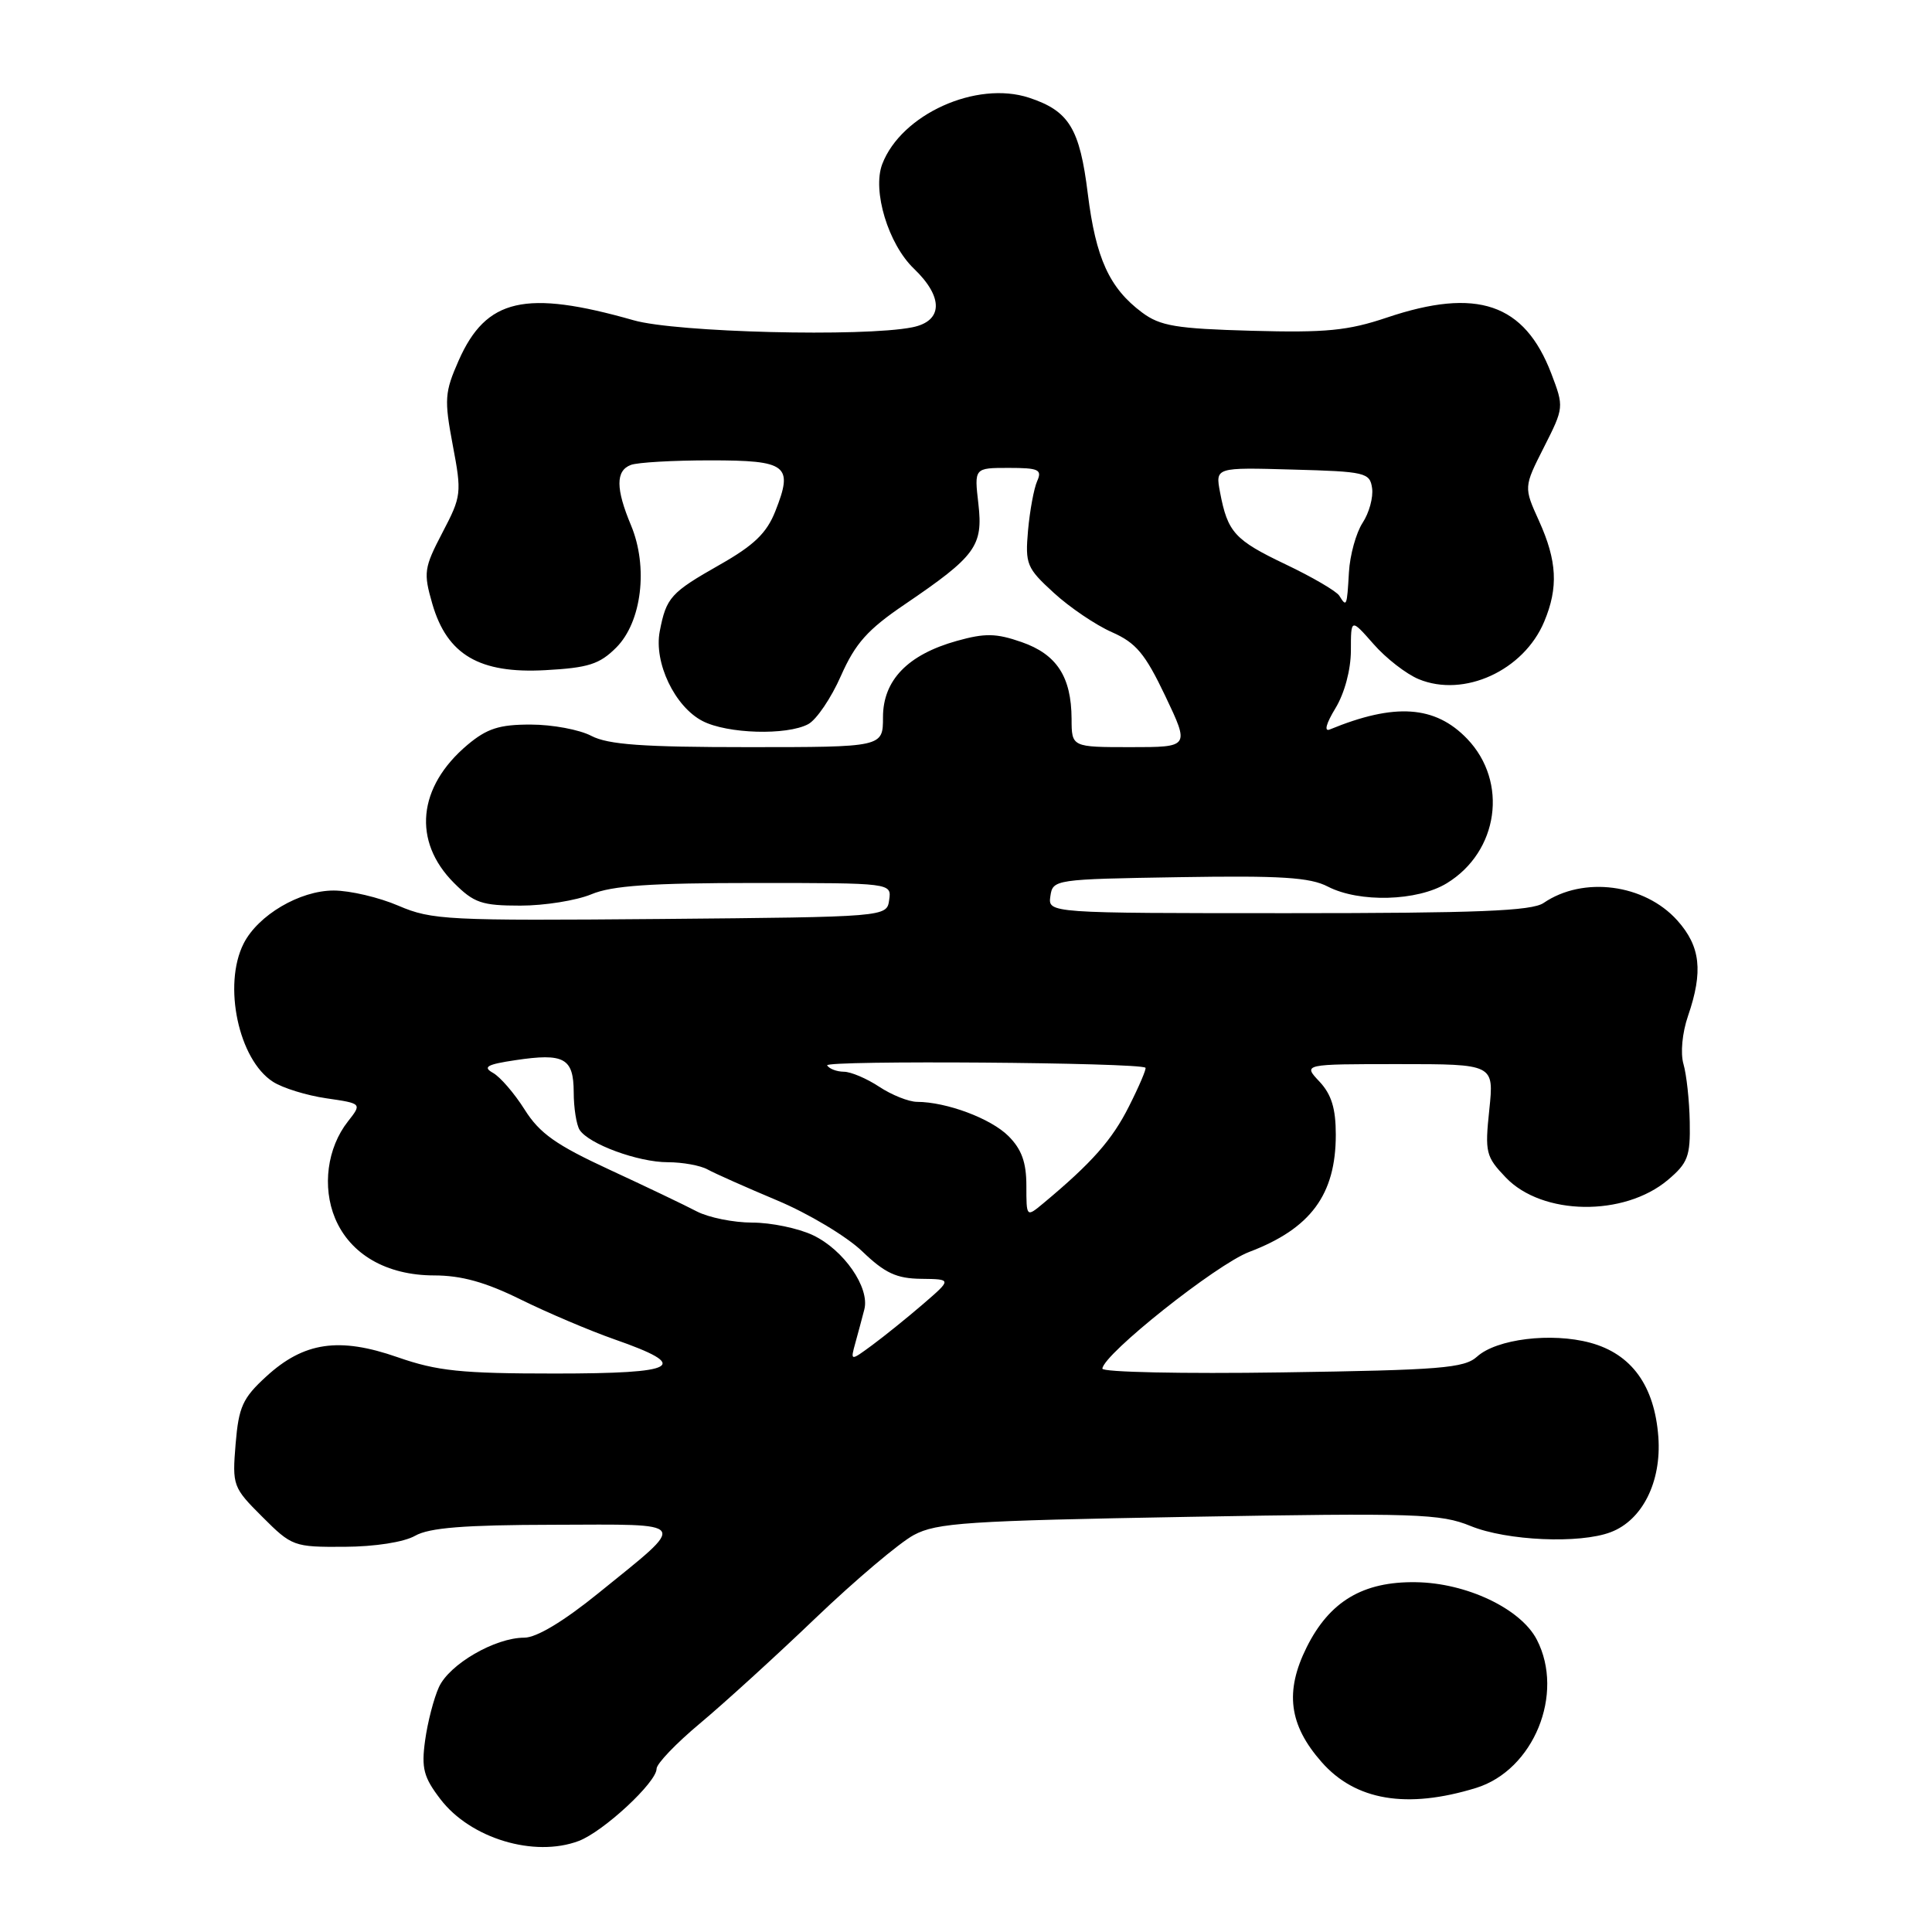 <?xml version="1.0" encoding="UTF-8" standalone="no"?>
<!DOCTYPE svg PUBLIC "-//W3C//DTD SVG 1.1//EN" "http://www.w3.org/Graphics/SVG/1.1/DTD/svg11.dtd" >
<svg xmlns="http://www.w3.org/2000/svg" xmlns:xlink="http://www.w3.org/1999/xlink" version="1.1" viewBox="0 0 256 256">
 <g >
 <path fill="currentColor"
d=" M 76.68 243.94 C 79.94 242.71 87.00 236.17 87.00 234.37 C 87.00 233.70 89.59 231.00 92.75 228.36 C 95.91 225.72 102.81 219.44 108.08 214.39 C 113.35 209.35 119.20 204.41 121.08 203.40 C 124.12 201.77 128.13 201.51 157.50 200.99 C 187.73 200.46 190.87 200.57 194.88 202.21 C 199.66 204.16 209.32 204.59 213.43 203.02 C 217.63 201.43 220.17 196.34 219.74 190.41 C 219.24 183.61 216.19 179.40 210.71 177.92 C 205.55 176.53 198.30 177.42 195.72 179.76 C 194.02 181.29 190.91 181.54 169.90 181.85 C 156.75 182.05 146.03 181.82 146.07 181.35 C 146.22 179.42 161.16 167.55 165.52 165.89 C 173.67 162.80 177.00 158.30 177.00 150.36 C 177.00 146.88 176.43 145.02 174.83 143.31 C 172.65 141.00 172.65 141.00 185.31 141.00 C 197.97 141.00 197.97 141.00 197.34 147.04 C 196.74 152.72 196.88 153.26 199.53 156.03 C 204.36 161.08 215.19 161.24 221.00 156.35 C 223.65 154.11 223.99 153.23 223.90 148.66 C 223.85 145.82 223.47 142.38 223.07 141.00 C 222.65 139.56 222.90 136.86 223.67 134.62 C 225.70 128.71 225.33 125.40 222.25 121.96 C 217.91 117.12 209.78 116.06 204.53 119.65 C 202.97 120.71 195.81 121.00 170.71 121.00 C 138.86 121.00 138.86 121.00 139.18 118.75 C 139.50 116.53 139.74 116.50 156.25 116.23 C 169.71 116.01 173.59 116.25 175.95 117.48 C 180.12 119.63 187.80 119.42 191.70 117.04 C 198.57 112.85 199.88 103.61 194.41 97.90 C 190.17 93.48 184.82 93.11 176.20 96.66 C 175.42 96.98 175.72 95.87 176.95 93.85 C 178.16 91.86 178.99 88.76 179.00 86.22 C 179.00 81.93 179.00 81.93 182.00 85.34 C 183.64 87.22 186.34 89.31 187.98 89.99 C 193.99 92.48 201.91 88.85 204.62 82.36 C 206.51 77.85 206.32 74.31 203.93 69.03 C 201.90 64.55 201.90 64.55 204.58 59.26 C 207.24 54.01 207.24 53.93 205.56 49.51 C 202.00 40.20 195.71 38.06 183.77 42.08 C 178.60 43.82 175.69 44.10 165.87 43.83 C 155.82 43.55 153.73 43.20 151.32 41.40 C 147.00 38.17 145.20 34.23 144.14 25.68 C 143.07 17.01 141.66 14.70 136.36 12.95 C 129.37 10.65 119.42 15.15 116.90 21.75 C 115.56 25.28 117.70 32.34 121.09 35.59 C 125.05 39.38 124.96 42.56 120.88 43.37 C 114.39 44.67 89.59 44.05 83.97 42.44 C 69.60 38.35 64.42 39.54 60.78 47.76 C 58.92 51.98 58.85 52.91 59.99 58.97 C 61.20 65.35 61.15 65.75 58.62 70.58 C 56.18 75.26 56.09 75.87 57.29 80.03 C 59.25 86.77 63.53 89.28 72.26 88.80 C 77.95 88.49 79.44 88.02 81.65 85.81 C 85.04 82.42 85.92 75.13 83.61 69.60 C 81.58 64.75 81.57 62.38 83.58 61.61 C 84.45 61.27 89.19 61.00 94.11 61.00 C 104.33 61.00 105.15 61.64 102.73 67.75 C 101.59 70.64 99.90 72.26 95.39 74.82 C 88.86 78.53 88.29 79.15 87.42 83.65 C 86.62 87.80 89.41 93.64 93.09 95.54 C 96.37 97.24 104.26 97.47 107.10 95.95 C 108.19 95.36 110.14 92.49 111.43 89.55 C 113.34 85.24 114.96 83.42 119.89 80.08 C 129.31 73.68 130.28 72.35 129.64 66.75 C 129.09 62.00 129.09 62.00 133.65 62.00 C 137.63 62.00 138.11 62.22 137.43 63.75 C 137.00 64.71 136.46 67.65 136.22 70.28 C 135.83 74.76 136.04 75.27 139.63 78.55 C 141.73 80.48 145.19 82.82 147.32 83.76 C 150.54 85.18 151.73 86.61 154.41 92.23 C 157.63 99.00 157.63 99.00 149.82 99.00 C 142.00 99.00 142.00 99.00 141.99 95.25 C 141.96 89.68 140.03 86.70 135.37 85.08 C 131.99 83.90 130.51 83.88 126.79 84.92 C 120.28 86.74 117.00 90.13 117.00 95.04 C 117.00 99.00 117.00 99.00 99.11 99.00 C 85.19 99.00 80.59 98.67 78.36 97.51 C 76.79 96.68 73.17 96.01 70.33 96.01 C 66.16 96.00 64.53 96.53 61.94 98.70 C 55.33 104.27 54.63 111.47 60.16 117.00 C 62.80 119.64 63.84 120.00 68.95 120.00 C 72.15 120.00 76.37 119.32 78.35 118.50 C 81.09 117.35 86.21 117.00 100.04 117.00 C 118.14 117.00 118.14 117.00 117.82 119.25 C 117.50 121.50 117.50 121.50 87.50 121.77 C 59.31 122.01 57.22 121.91 52.81 120.02 C 50.24 118.91 46.37 118.00 44.21 118.00 C 39.72 118.00 34.19 121.26 32.28 125.03 C 29.51 130.51 31.61 140.42 36.17 143.34 C 37.45 144.17 40.63 145.15 43.24 145.53 C 47.97 146.22 47.97 146.22 46.10 148.60 C 43.35 152.10 42.67 157.27 44.40 161.43 C 46.40 166.21 51.22 168.99 57.51 169.00 C 61.13 169.00 64.34 169.89 69.01 172.20 C 72.58 173.96 78.17 176.33 81.42 177.47 C 91.64 181.04 89.96 182.00 73.52 182.00 C 61.09 182.00 57.94 181.67 52.69 179.84 C 44.93 177.13 40.26 177.82 35.27 182.40 C 32.16 185.25 31.63 186.40 31.22 191.33 C 30.77 196.85 30.85 197.09 34.76 200.99 C 38.67 204.90 38.93 205.00 45.63 204.96 C 49.69 204.94 53.52 204.34 55.00 203.50 C 56.87 202.43 61.50 202.06 73.37 202.04 C 91.64 201.99 91.25 201.41 79.32 211.08 C 74.67 214.85 71.09 217.00 69.47 217.00 C 65.60 217.00 59.55 220.51 58.16 223.55 C 57.48 225.04 56.66 228.21 56.33 230.61 C 55.82 234.30 56.13 235.49 58.35 238.39 C 62.32 243.60 70.78 246.16 76.68 243.94 Z  M 195.59 236.91 C 203.21 234.55 207.35 224.45 203.64 217.27 C 201.52 213.16 194.32 209.74 187.61 209.65 C 180.60 209.54 176.17 212.19 173.14 218.27 C 170.22 224.14 170.79 228.56 175.11 233.47 C 179.60 238.59 186.42 239.73 195.59 236.91 Z  M 113.34 177.94 C 113.71 176.60 114.25 174.60 114.53 173.50 C 115.27 170.61 111.80 165.61 107.72 163.67 C 105.78 162.75 102.16 162.00 99.68 162.00 C 97.20 162.00 93.89 161.33 92.33 160.52 C 90.77 159.70 85.56 157.21 80.74 154.98 C 73.69 151.72 71.50 150.18 69.52 147.03 C 68.17 144.89 66.28 142.69 65.32 142.16 C 63.93 141.38 64.52 141.04 68.28 140.48 C 74.75 139.51 76.00 140.19 76.02 144.72 C 76.02 146.80 76.38 149.05 76.80 149.71 C 78.00 151.59 84.55 154.00 88.48 154.00 C 90.43 154.00 92.81 154.43 93.76 154.96 C 94.72 155.49 98.88 157.34 103.00 159.07 C 107.12 160.80 112.19 163.83 114.25 165.81 C 117.26 168.70 118.79 169.41 122.06 169.45 C 126.13 169.50 126.13 169.50 122.32 172.79 C 120.22 174.60 117.19 177.04 115.58 178.23 C 112.67 180.37 112.67 180.37 113.34 177.94 Z  M 136.00 157.11 C 136.00 154.02 135.37 152.28 133.63 150.54 C 131.30 148.21 125.46 146.02 121.50 146.00 C 120.40 145.99 118.15 145.09 116.50 144.00 C 114.85 142.91 112.74 142.01 111.81 142.01 C 110.88 142.00 109.89 141.63 109.60 141.17 C 109.17 140.47 150.97 140.78 151.78 141.48 C 151.93 141.61 150.95 143.92 149.59 146.61 C 147.36 151.05 144.68 154.08 138.25 159.44 C 136.00 161.31 136.00 161.31 136.00 157.11 Z  M 177.46 78.93 C 177.09 78.34 173.90 76.47 170.35 74.78 C 163.58 71.55 162.67 70.54 161.66 65.22 C 161.04 61.93 161.04 61.93 171.27 62.22 C 180.93 62.48 181.52 62.62 181.81 64.69 C 181.98 65.90 181.42 67.96 180.55 69.28 C 179.69 70.60 178.87 73.55 178.74 75.84 C 178.48 80.38 178.43 80.50 177.46 78.93 Z "/>
</g>
</svg>